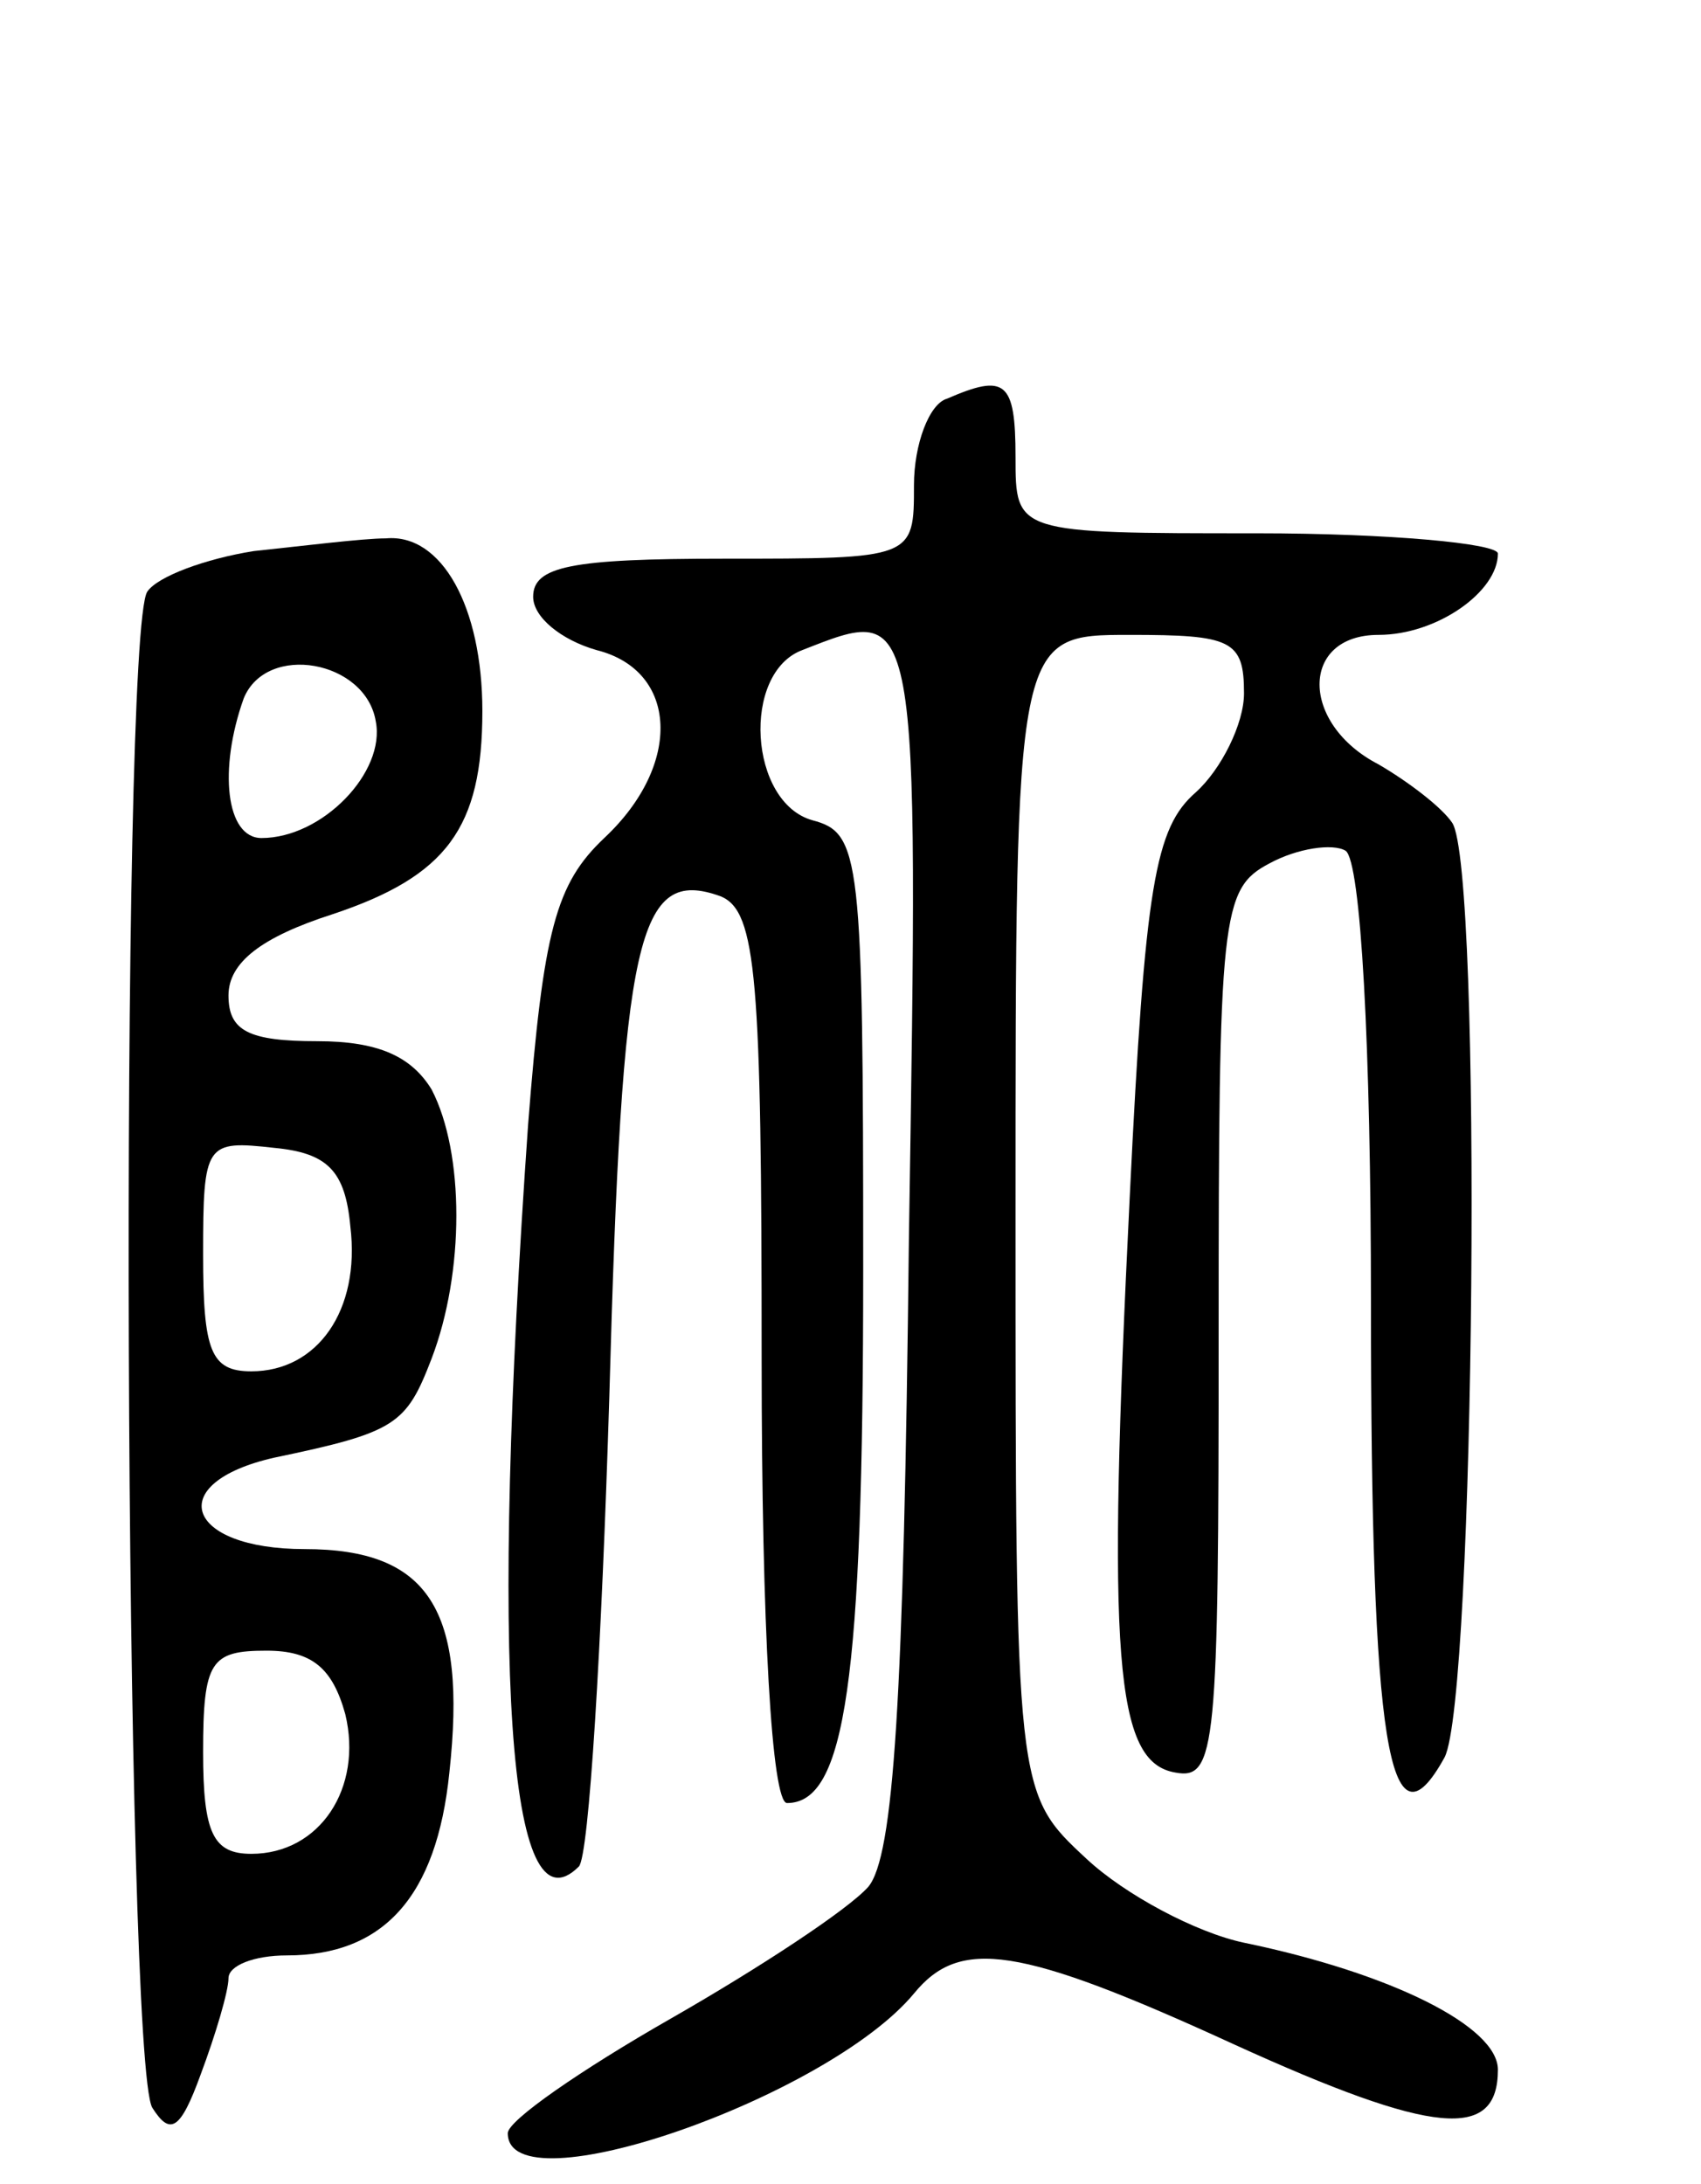 <svg version="1.0" xmlns="http://www.w3.org/2000/svg"
 width="67pt" height="86pt" viewBox="0 0 67 86"
 preserveAspectRatio="xMidYMid meet">
<g transform="translate(0,86) scale(0.1,-0.1)"
fill="#000000" stroke="none">
<path d="M373 703 c-7 -2 -13 -18 -13 -34 0 -29 0 -29 -75 -29 -60 0 -75 -3
-75 -15 0 -8 11 -17 25 -21 32 -8 34 -45 3 -74 -19 -18 -24 -36 -30 -113 -15
-214 -8 -320 20 -292 4 4 9 87 12 185 5 182 11 209 44 197 14 -6 16 -32 16
-182 0 -106 4 -175 10 -175 23 0 30 48 30 210 0 163 -1 172 -20 177 -25 7 -28
58 -4 67 46 18 46 21 42 -232 -2 -182 -6 -243 -16 -255 -8 -9 -43 -32 -78 -52
-35 -20 -64 -40 -64 -45 0 -30 126 14 160 55 18 22 41 19 126 -20 79 -36 104
-38 104 -10 0 17 -42 38 -100 50 -19 4 -47 19 -62 33 -28 26 -28 26 -28 254 0
228 0 228 45 228 40 0 45 -2 45 -23 0 -12 -9 -30 -19 -39 -16 -14 -20 -36 -26
-159 -9 -182 -6 -223 18 -227 16 -3 17 10 17 172 0 166 1 176 20 186 11 6 25
8 30 5 6 -4 10 -77 10 -178 0 -174 7 -219 29 -179 12 23 15 350 3 368 -4 6
-17 16 -29 23 -31 16 -31 51 0 51 23 0 47 17 47 32 0 4 -43 8 -95 8 -95 0 -95
0 -95 30 0 30 -4 33 -27 23z"/>
<path d="M100 643 c-19 -3 -38 -10 -42 -16 -11 -17 -9 -579 2 -597 7 -11 11
-9 19 13 6 16 11 33 11 38 0 5 10 9 23 9 38 0 59 23 64 72 7 64 -8 88 -57 88
-47 0 -56 26 -12 36 48 10 52 13 62 39 13 34 13 81 0 106 -8 13 -21 19 -45 19
-27 0 -35 4 -35 18 0 13 13 23 41 32 45 15 59 34 59 80 0 41 -16 70 -38 68 -9
0 -33 -3 -52 -5z m48 -67 c4 -20 -21 -46 -45 -46 -14 0 -17 27 -7 55 9 22 48
15 52 -9z m-10 -199 c4 -33 -13 -57 -39 -57 -16 0 -19 8 -19 46 0 44 1 45 28
42 21 -2 28 -9 30 -31z m-2 -192 c7 -29 -10 -55 -37 -55 -15 0 -19 8 -19 40 0
36 3 40 25 40 18 0 26 -7 31 -25z"/>
</g>
</svg>
